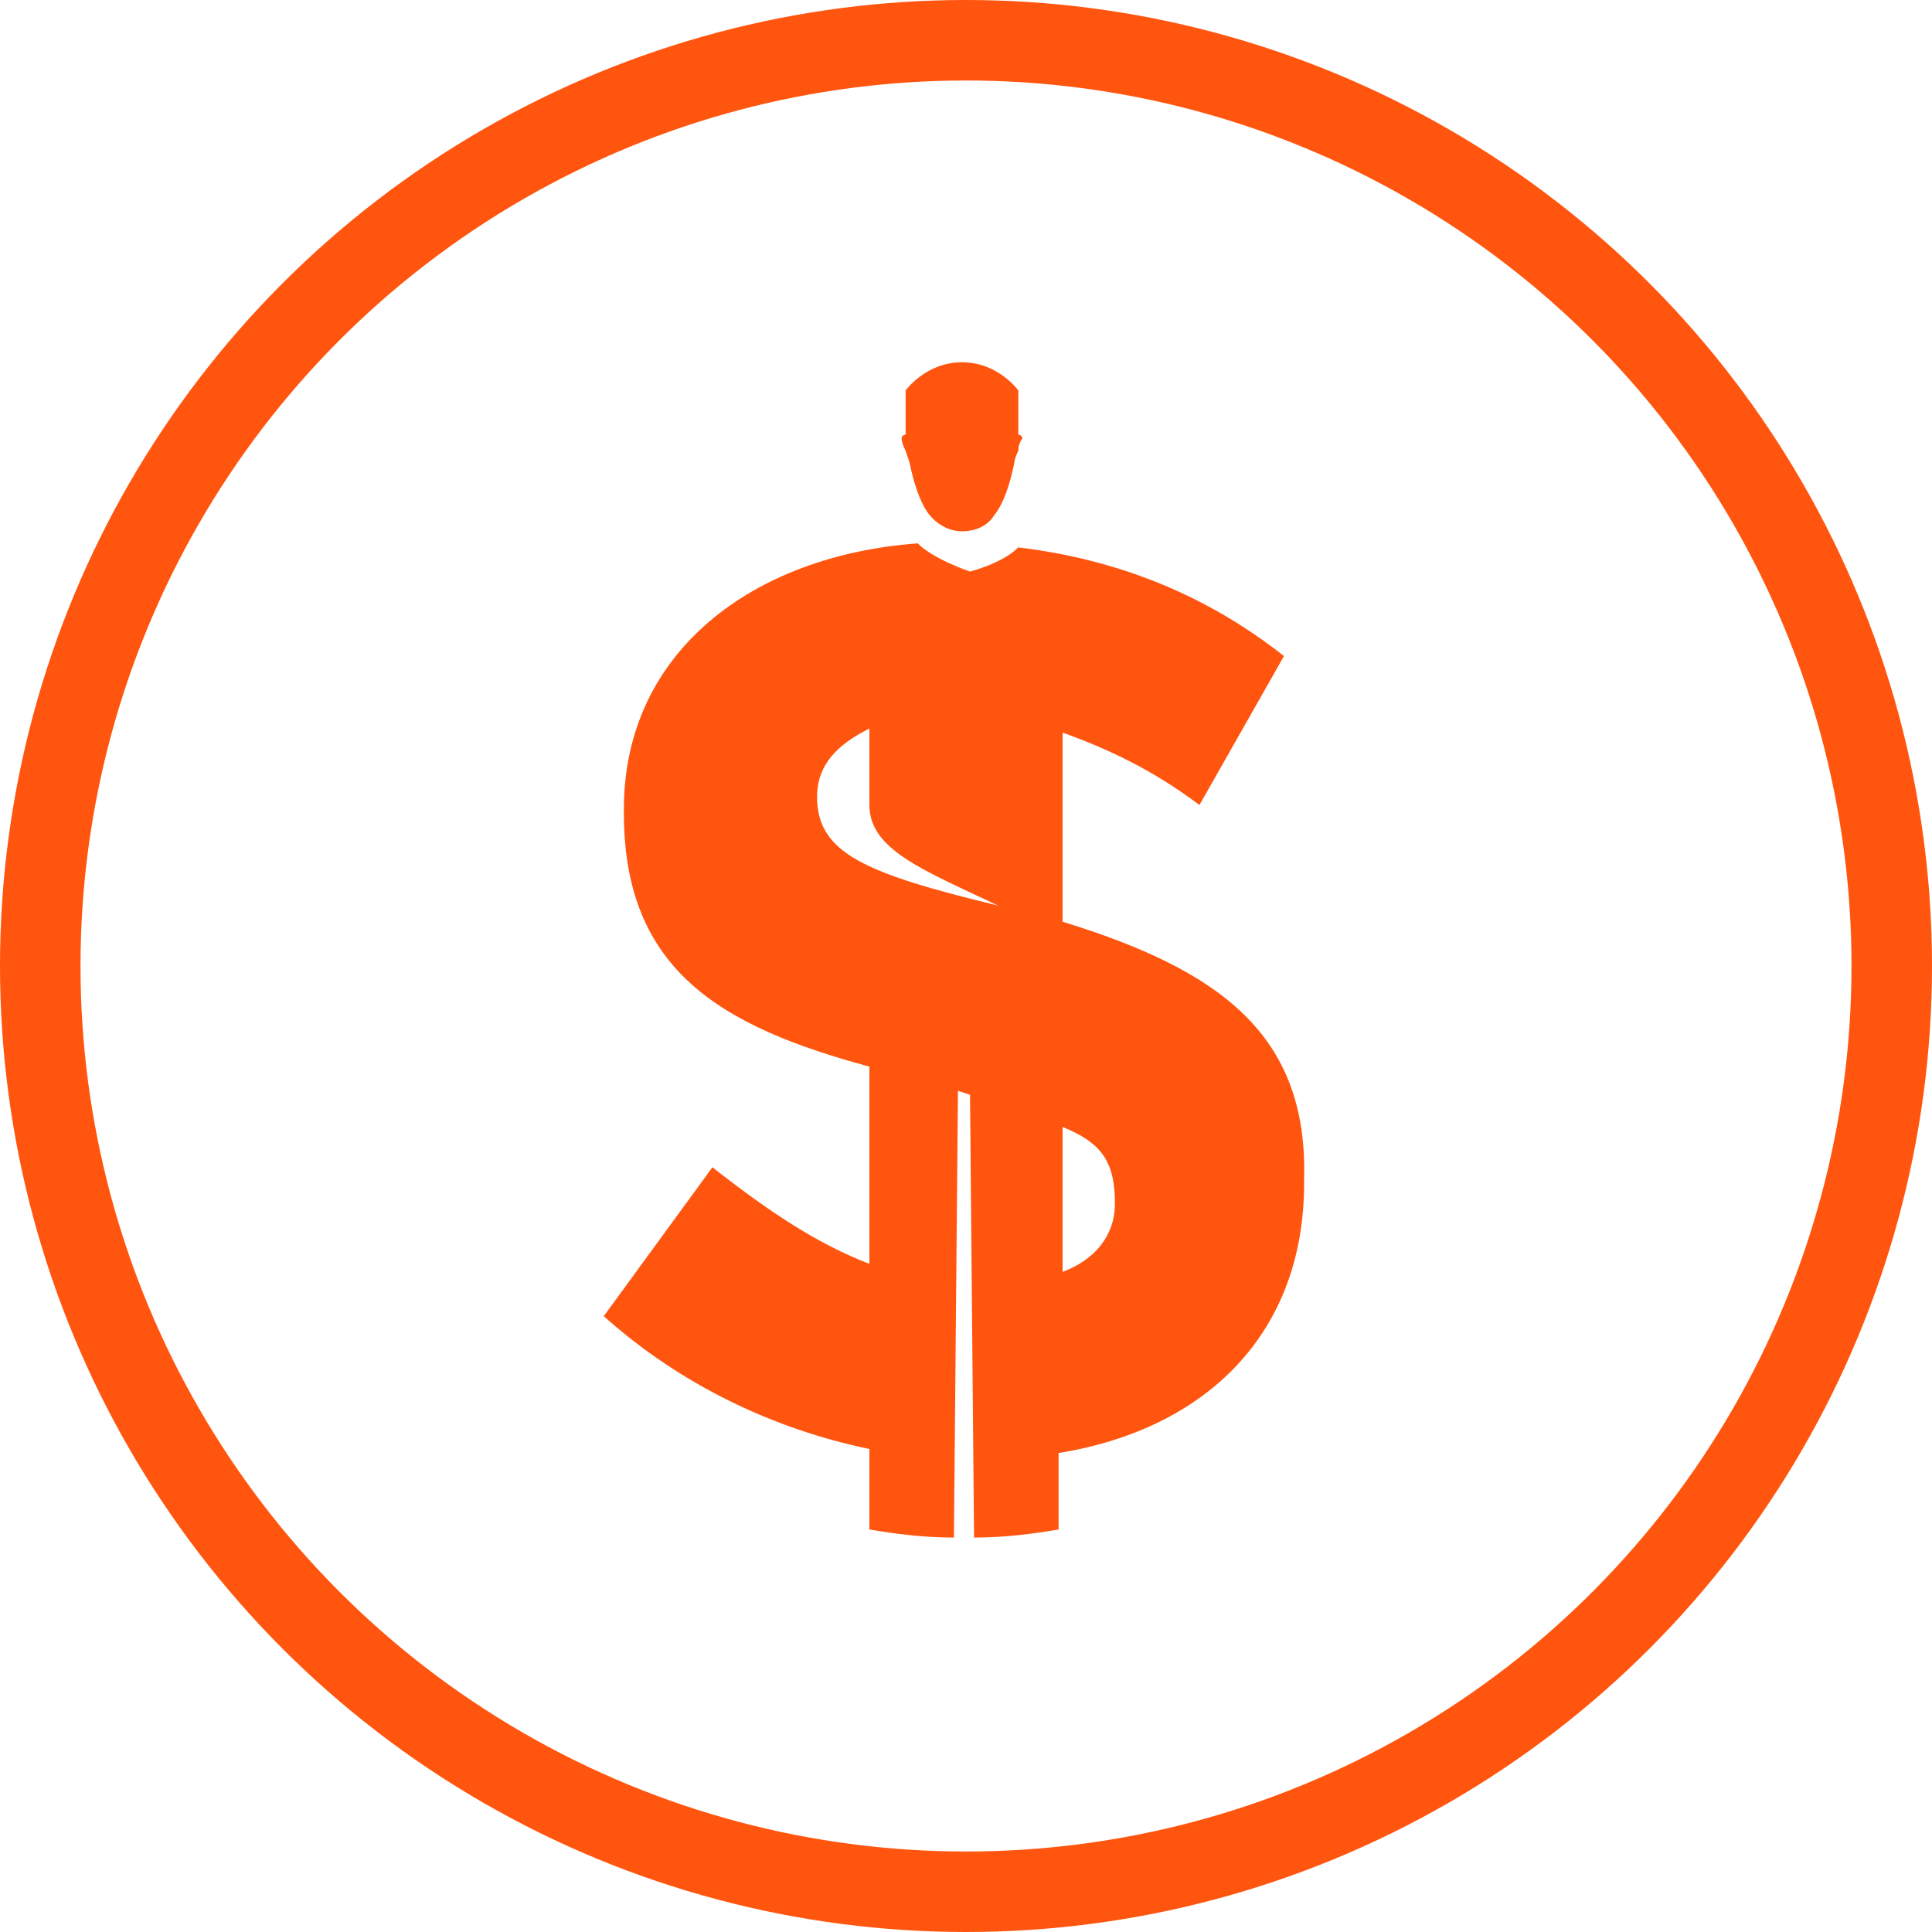 <?xml version="1.0" encoding="utf-8"?>
<!-- Generator: Adobe Illustrator 19.0.0, SVG Export Plug-In . SVG Version: 6.00 Build 0)  -->
<svg version="1.1" id="Layer_1" xmlns="http://www.w3.org/2000/svg" xmlns:xlink="http://www.w3.org/1999/xlink" x="0px" y="0px"
	 viewBox="0 0 48 48" style="enable-background:new 0 0 48 48;" xml:space="preserve">
<style type="text/css">
	.st0{fill:none;stroke:#FF550F;stroke-width:2;stroke-miterlimit:10;}
	.st1{clip-path:url(#SVGID_2_);}
	.st2{fill:#FF550F;}
</style>
<g>
	<g>
		<circle class="st0" cx="24" cy="24" r="23"/>
	</g>
	<g>
		<defs>
			<rect id="SVGID_1_" x="0.1" y="8.7" width="47.6" height="31"/>
		</defs>
		<clipPath id="SVGID_2_">
			<use xlink:href="#SVGID_1_"  style="overflow:visible;"/>
		</clipPath>
		<g class="st1">
			<path class="st2" d="M26.4,22.9v-4.7c1.1,0.4,2.2,0.9,3.4,1.8l2.1-3.7c-1.9-1.5-4.1-2.4-6.6-2.7c-0.4,0.4-1.2,0.6-1.2,0.6
				s-0.9-0.3-1.3-0.7c-4.1,0.3-7.3,2.7-7.3,6.6v0.1c0,3.9,2.4,5.3,6.1,6.3v4.9c-1.3-0.5-2.5-1.3-3.9-2.4L15,32.7
				c1.9,1.7,4.2,2.8,6.6,3.3v2c0.6,0.1,1.3,0.2,2.1,0.2l0.1-11.1l0.3,0.1l0.1,11c0.8,0,1.5-0.1,2.1-0.2v-1.9c3.7-0.6,6.1-3,6.1-6.7
				v-0.1C32.5,25.7,30.3,24.1,26.4,22.9z M20.3,19.8L20.3,19.8c0-0.8,0.5-1.3,1.3-1.7V20c0,1.1,1.3,1.6,3.2,2.5
				C21.5,21.7,20.3,21.2,20.3,19.8z M27.7,29.9c0,0.8-0.5,1.4-1.3,1.7V28C27.4,28.4,27.7,28.9,27.7,29.9L27.7,29.9z"/>
			<path class="st2" d="M22.6,11.5C22.6,11.5,22.7,11.6,22.6,11.5c0.2,1,0.5,1.3,0.5,1.3s0.3,0.4,0.8,0.4c0.6,0,0.8-0.4,0.8-0.4
				s0.3-0.3,0.5-1.3c0,0,0,0,0,0c0,0,0-0.1,0.1-0.3c0-0.2,0.1-0.3,0.1-0.3c0-0.1-0.1-0.1-0.1-0.1c0-0.3,0-0.7,0-1.1
				c0,0-0.5-0.7-1.4-0.7c-0.9,0-1.4,0.7-1.4,0.7c0,0.4,0,0.7,0,1.1c0,0-0.1,0-0.1,0.1c0,0,0,0.1,0.1,0.3
				C22.6,11.5,22.6,11.5,22.6,11.5z"/>
		</g>
	</g>
</g>
</svg>
